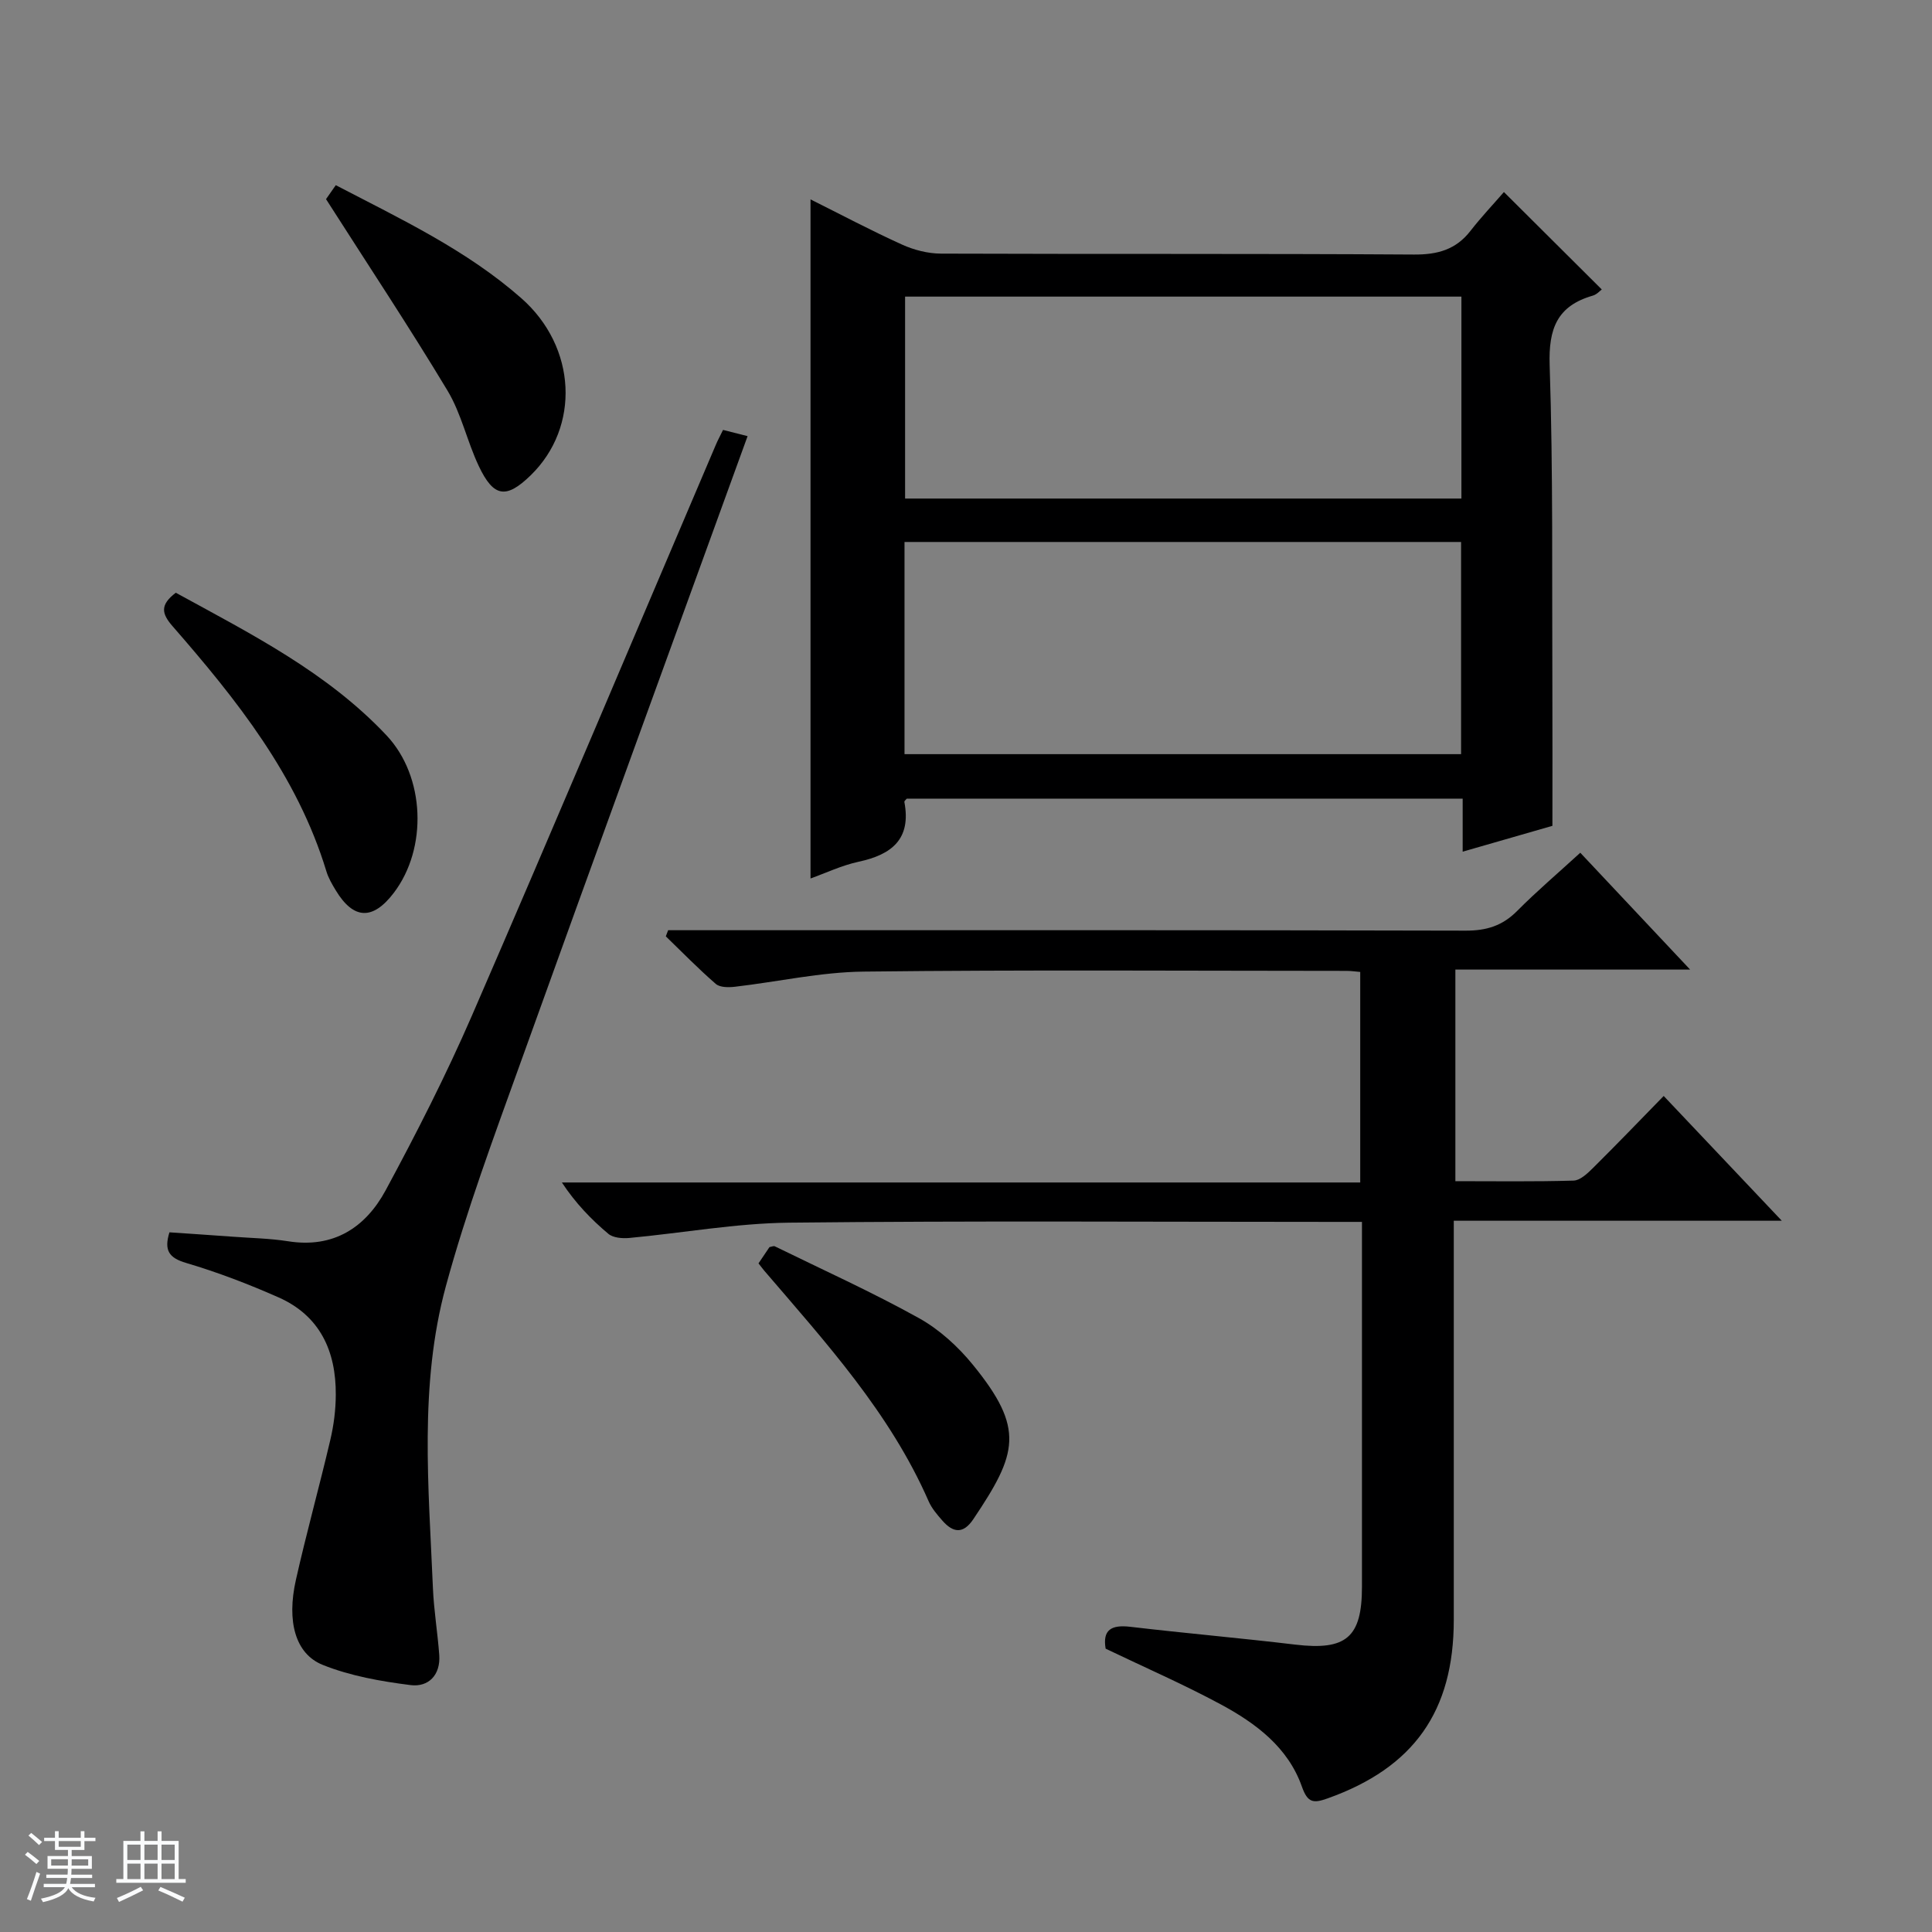 <svg enable-background="new 0 0 400 400" viewBox="0 0 400 400" xmlns="http://www.w3.org/2000/svg"><rect x="0" y="0" width="400" height="400" fill="#808080" stroke="none"/><path d="m5.17 384 .56-.58c.85.61 1.65 1.24 2.4 1.87l-.59.64c-.84-.73-1.63-1.38-2.37-1.93m1.22 9.53-.82-.34c.71-1.76 1.37-3.64 1.98-5.63.24.13.5.25.76.36-.6 1.67-1.24 3.54-1.92 5.61m-.5-13.5.57-.54c.56.44 1.31 1.06 2.26 1.87l-.64.64c-.68-.66-1.41-1.32-2.19-1.97m3.25.46h2.24v-1.36h.77v1.36h4.57v-1.36h.76v1.36h2.28v.69h-2.28v1.84h-2.64v1.26h4.18v2.64h-4.21c0 .45-.02.86-.05 1.21h4.32v.69h-4.38c-.04.34-.1.75-.19 1.22h5.15v.69h-4.82c.87 1.19 2.51 1.92 4.93 2.19-.17.31-.3.57-.37.76-2.77-.49-4.52-1.41-5.26-2.76-.56 1.26-2.3 2.23-5.24 2.9-.12-.24-.26-.48-.43-.72 2.73-.55 4.38-1.34 4.96-2.38h-4.38v-.69h4.65c.1-.38.17-.79.21-1.22h-4.32v-.69h4.4c.03-.34.05-.75.05-1.21h-4.2v-2.64h4.23v-1.26h-2.69v-1.84h-2.24zm1.46 4.46v1.29h3.45c.01-.4.02-.57.01-.53v-.32-.45h-3.46zm1.55-2.59h4.57v-1.19h-4.57zm6.11 2.59h-3.42v.77c-.01.19-.01.37-.02.53h3.44z" fill="#fafbfc"/><path d="m32.63 379.16h.82v1.98h3.54v7.89h1.46v.78h-14.37v-.78h1.46v-7.89h3.54v-1.98h.82v1.98h2.73zm-3.49 11.48.5.73c-1.61.82-3.28 1.63-5 2.41-.13-.27-.28-.55-.44-.82 1.75-.72 3.4-1.49 4.94-2.32m-2.78-5.55h2.73v-3.18h-2.73zm0 3.95h2.73v-3.2h-2.73zm3.54-3.95h2.73v-3.18h-2.73zm0 3.95h2.73v-3.2h-2.73zm7.89 4.68c-1.84-.92-3.51-1.7-5.02-2.32l.45-.73c1.89.8 3.57 1.55 5.04 2.23zm-1.62-11.81h-2.73v3.18h2.73zm-2.73 7.13h2.73v-3.2h-2.73v3.19z" fill="#fafbfc"/><g fill="#000001"><path d="m327.18 176.55c7.71 8.2 14.88 15.83 22.74 24.19-16.64 0-32.46 0-48.6 0v43.81c8.23 0 16.36.12 24.47-.12 1.37-.04 2.88-1.48 4.01-2.6 4.85-4.8 9.58-9.73 14.65-14.92 8.12 8.57 15.94 16.84 24.45 25.83-23.04 0-45.08 0-67.91 0v5.66 76.97c0 18.96-8.3 30.6-26.07 36.95-2.94 1.05-4.16 1.02-5.37-2.4-2.87-8.16-9.54-13.13-16.79-17.04-7.72-4.16-15.79-7.67-23.85-11.54-.67-3.91 1.19-4.99 5.1-4.53 11.38 1.34 22.8 2.33 34.17 3.69 10.51 1.25 13.8-1.46 13.8-11.97.01-23.49 0-46.98 0-70.48 0-1.48 0-2.95 0-5.07-2.08 0-3.84 0-5.61 0-37.65 0-75.31-.25-112.96.16-11.06.12-22.09 2.14-33.15 3.17-1.43.13-3.33-.03-4.32-.87-3.53-2.97-6.76-6.3-9.61-10.62h165.29c0-14.85 0-29.05 0-43.59-.96-.08-1.91-.22-2.86-.22-33.32-.01-66.65-.24-99.96.15-8.9.1-17.77 2.11-26.67 3.14-1.3.15-3.08.15-3.93-.59-3.6-3.12-6.93-6.54-10.35-9.85.16-.42.32-.85.48-1.27h5.7c53.15 0 106.3-.05 159.44.09 4.3.01 7.6-1.01 10.64-4.08 4.09-4.12 8.52-7.88 13.07-12.05z"/><path d="m302.83 176.33c0-4.07 0-7.36 0-10.98-38.6 0-76.82 0-115.09 0-.14.19-.54.48-.5.69 1.46 7.67-2.6 10.9-9.46 12.37-3.52.76-6.86 2.36-9.97 3.47 0-46.84 0-93.53 0-140.6 6.07 3.03 12.42 6.4 18.95 9.36 2.47 1.12 5.36 1.86 8.07 1.87 32.65.12 65.3-.02 97.94.19 4.88.03 8.67-1.02 11.69-4.92 2.25-2.89 4.78-5.56 6.91-8.02 7.18 7.15 13.63 13.57 20.26 20.17-.35.25-1.01 1.03-1.84 1.27-7.38 2.12-9.2 6.8-8.95 14.39.73 22.13.46 44.29.56 66.44.04 9.45.01 18.9.01 28.95-5.44 1.56-11.6 3.34-18.58 5.35zm-115.56-64.12v43.93h115.23c0-14.88 0-29.31 0-43.93-38.44 0-76.55 0-115.23 0zm115.3-50.8c-38.6 0-76.95 0-115.18 0v41.81h115.18c0-14.13 0-27.89 0-41.81z"/><path d="m149.7 89.01c1.91.49 3.49.89 5.08 1.29-15.72 43.34-31.48 86.5-47.02 129.75-5.5 15.3-11.19 30.59-15.45 46.25-5.56 20.46-3.56 41.55-2.68 62.44.19 4.64.97 9.24 1.31 13.88.31 4.17-2.23 6.73-5.94 6.26-6.16-.78-12.48-1.89-18.2-4.19-5.69-2.29-7.46-9.05-5.54-17.58 2.18-9.7 4.85-19.28 7.12-28.96.72-3.05 1.13-6.24 1.14-9.38.06-9.01-3.25-16.36-11.87-20.17-6.2-2.74-12.58-5.19-19.08-7.11-3.61-1.06-4.64-2.61-3.49-6.35 4.34.3 8.75.58 13.16.91 3.81.28 7.65.35 11.41.94 9.42 1.5 16.03-2.86 20.19-10.54 6.38-11.82 12.5-23.83 17.85-36.14 17.05-39.3 33.69-78.78 50.5-118.18.38-.92.86-1.78 1.51-3.12z"/><path d="m36.4 122.72c15.55 8.52 31.35 16.47 43.65 29.56 7.98 8.5 8.51 23.36 1.47 32.59-4.34 5.69-8.32 5.54-11.99-.51-.77-1.27-1.55-2.6-1.97-4.01-6.02-19.79-18.57-35.49-31.83-50.7-2.25-2.58-2.68-4.39.67-6.93z"/><path d="m67.5 41.23c.15-.21.98-1.4 2.02-2.89 13.46 7.01 27.05 13.41 38.39 23.38 11.54 10.14 12.23 26.69 1.97 36.68-5.06 4.93-7.68 4.6-10.76-1.92-2.41-5.09-3.6-10.84-6.47-15.61-7.94-13.2-16.47-26.05-25.15-39.64z"/><path d="m157.04 261.57c.85-1.26 1.59-2.35 2.27-3.37.46-.08.85-.28 1.09-.17 9.98 4.89 20.13 9.47 29.83 14.86 4.24 2.35 8.13 5.9 11.21 9.69 10.79 13.25 9.21 18.35.07 31.96-2.1 3.12-4.18 2.8-6.37.32-1.09-1.24-2.23-2.56-2.88-4.05-8.01-18.3-21.27-32.83-34.03-47.73-.32-.38-.61-.78-1.19-1.51z"/></g></svg>